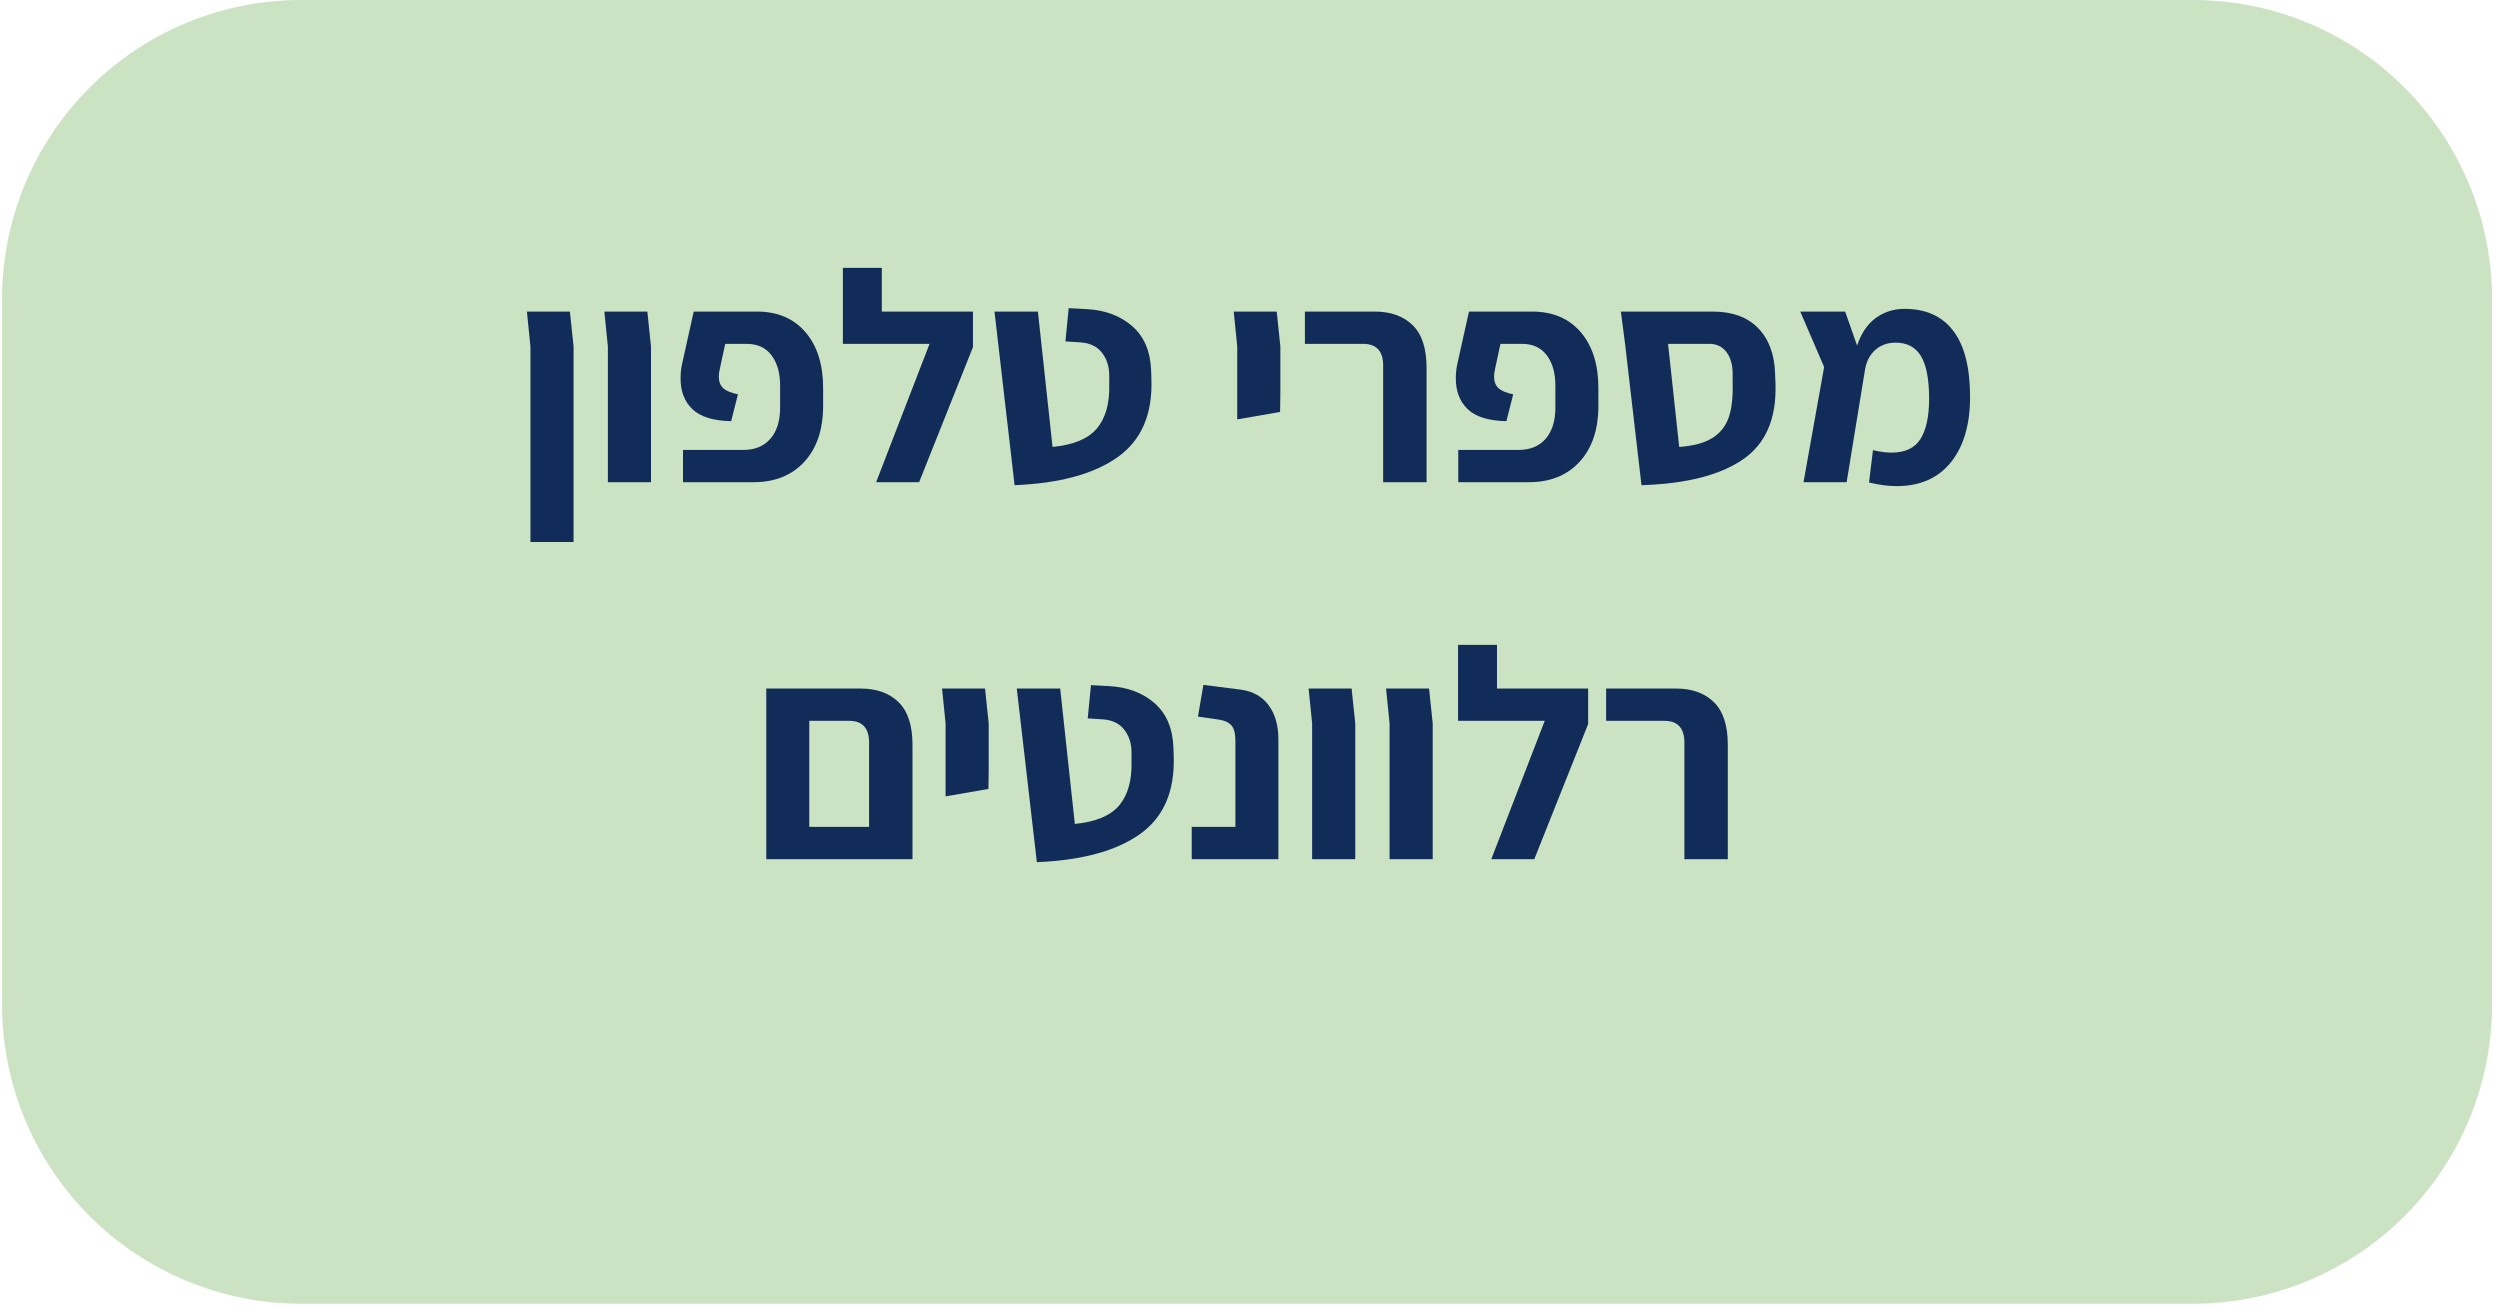 <svg xmlns="http://www.w3.org/2000/svg" xmlns:xlink="http://www.w3.org/1999/xlink" width="384" zoomAndPan="magnify" viewBox="0 0 288 150.75" height="201" preserveAspectRatio="xMidYMid meet" version="1.2"><defs><clipPath id="c16f357aa8"><path d="M 0.238 0 L 287.117 0 L 287.117 150.188 L 0.238 150.188 Z M 0.238 0 "/></clipPath><clipPath id="23fa804e6f"><path d="M 34.68 0 L 252.641 0 C 261.777 0 270.535 3.629 276.996 10.09 C 283.453 16.547 287.082 25.309 287.082 34.441 L 287.082 115.742 C 287.082 124.879 283.453 133.637 276.996 140.098 C 270.535 146.559 261.777 150.188 252.641 150.188 L 34.68 150.188 C 25.547 150.188 16.785 146.559 10.328 140.098 C 3.867 133.637 0.238 124.879 0.238 115.742 L 0.238 34.441 C 0.238 25.309 3.867 16.547 10.328 10.09 C 16.785 3.629 25.547 0 34.68 0 Z M 34.68 0 "/></clipPath><clipPath id="a3c91137b7"><path d="M 0.238 0 L 287.117 0 L 287.117 150.188 L 0.238 150.188 Z M 0.238 0 "/></clipPath><clipPath id="8c63db8740"><path d="M 34.68 0 L 252.641 0 C 261.777 0 270.535 3.629 276.996 10.09 C 283.453 16.547 287.082 25.309 287.082 34.441 L 287.082 115.742 C 287.082 124.879 283.453 133.637 276.996 140.098 C 270.535 146.559 261.777 150.188 252.641 150.188 L 34.68 150.188 C 25.547 150.188 16.785 146.559 10.328 140.098 C 3.867 133.637 0.238 124.879 0.238 115.742 L 0.238 34.441 C 0.238 25.309 3.867 16.547 10.328 10.09 C 16.785 3.629 25.547 0 34.68 0 Z M 34.68 0 "/></clipPath><clipPath id="c383f90ea3"><rect x="0" width="288" y="0" height="151"/></clipPath></defs><g id="897d347c5f"><g clip-rule="nonzero" clip-path="url(#c16f357aa8)"><g clip-rule="nonzero" clip-path="url(#23fa804e6f)"><g transform="matrix(1,0,0,1,0,0)"><g clip-path="url(#c383f90ea3)"><g clip-rule="nonzero" clip-path="url(#a3c91137b7)"><g clip-rule="nonzero" clip-path="url(#8c63db8740)"><path style=" stroke:none;fill-rule:nonzero;fill:#cbe3c3;fill-opacity:1;" d="M 0.238 0 L 287.117 0 L 287.117 150.188 L 0.238 150.188 Z M 0.238 0 "/></g></g></g></g></g></g><g style="fill:#112c59;fill-opacity:1;"><g transform="translate(59.012, 55.549)"><path style="stroke:none" d="M 2.094 -15.641 L 1.688 -19.656 L 6.641 -19.656 L 7.062 -15.641 L 7.062 6.891 L 2.094 6.891 Z M 2.094 -15.641 "/></g></g><g style="fill:#112c59;fill-opacity:1;"><g transform="translate(67.933, 55.549)"><path style="stroke:none" d="M 2.094 -15.641 L 1.688 -19.656 L 6.641 -19.656 L 7.062 -15.641 L 7.062 0 L 2.094 0 Z M 2.094 -15.641 "/></g></g><g style="fill:#112c59;fill-opacity:1;"><g transform="translate(76.854, 55.549)"><path style="stroke:none" d="M 1.828 -3.719 L 8.781 -3.719 C 10.113 -3.719 11.148 -4.145 11.891 -5 C 12.641 -5.863 13.016 -7.055 13.016 -8.578 L 13.016 -11.125 C 13.016 -12.57 12.688 -13.734 12.031 -14.609 C 11.375 -15.492 10.414 -15.938 9.156 -15.938 L 6.688 -15.938 L 6.062 -13.016 C 5.988 -12.711 5.953 -12.426 5.953 -12.156 C 5.953 -11.582 6.125 -11.141 6.469 -10.828 C 6.812 -10.516 7.375 -10.281 8.156 -10.125 L 7.375 -7.031 C 5.32 -7.07 3.836 -7.531 2.922 -8.406 C 2.004 -9.281 1.547 -10.461 1.547 -11.953 C 1.547 -12.504 1.594 -13.008 1.688 -13.469 L 3.062 -19.656 L 10.328 -19.656 C 12.711 -19.656 14.582 -18.863 15.938 -17.281 C 17.289 -15.695 17.969 -13.562 17.969 -10.875 L 17.969 -8.812 C 17.969 -6.062 17.242 -3.906 15.797 -2.344 C 14.359 -0.781 12.41 0 9.953 0 L 1.828 0 Z M 1.828 -3.719 "/></g></g><g style="fill:#112c59;fill-opacity:1;"><g transform="translate(96.038, 55.549)"><path style="stroke:none" d="M 16.047 -19.656 L 16.047 -15.562 L 9.844 0 L 4.891 0 L 11.047 -15.938 L 1.062 -15.938 L 1.062 -24.688 L 5.547 -24.688 L 5.547 -19.656 Z M 16.047 -19.656 "/></g></g><g style="fill:#112c59;fill-opacity:1;"><g transform="translate(113.191, 55.549)"><path style="stroke:none" d="M 1.375 -19.656 L 6.375 -19.656 L 8.062 -4.062 C 10.445 -4.289 12.145 -4.992 13.156 -6.172 C 14.164 -7.359 14.645 -9.047 14.594 -11.234 L 14.594 -12.297 C 14.594 -13.328 14.312 -14.203 13.75 -14.922 C 13.188 -15.648 12.348 -16.047 11.234 -16.109 L 9.547 -16.219 L 9.922 -20.047 L 12.016 -19.938 C 14.148 -19.82 15.898 -19.16 17.266 -17.953 C 18.629 -16.754 19.348 -15.039 19.422 -12.812 L 19.453 -11.844 C 19.586 -7.801 18.285 -4.812 15.547 -2.875 C 12.805 -0.938 8.852 0.133 3.688 0.344 Z M 1.375 -19.656 "/></g></g><g style="fill:#112c59;fill-opacity:1;"><g transform="translate(133.547, 55.549)"><path style="stroke:none" d=""/></g></g><g style="fill:#112c59;fill-opacity:1;"><g transform="translate(140.435, 55.549)"><path style="stroke:none" d="M 2.094 -15.641 L 1.688 -19.656 L 6.641 -19.656 L 7.062 -15.641 L 7.062 -10.266 L 7.031 -8.094 L 2.094 -7.234 Z M 2.094 -15.641 "/></g></g><g style="fill:#112c59;fill-opacity:1;"><g transform="translate(149.356, 55.549)"><path style="stroke:none" d="M 9.984 -13.438 C 9.984 -15.102 9.211 -15.938 7.672 -15.938 L 0.969 -15.938 L 0.969 -19.656 L 9.016 -19.656 C 10.859 -19.656 12.312 -19.133 13.375 -18.094 C 14.445 -17.051 14.984 -15.414 14.984 -13.188 L 14.984 0 L 9.984 0 Z M 9.984 -13.438 "/></g></g><g style="fill:#112c59;fill-opacity:1;"><g transform="translate(166.164, 55.549)"><path style="stroke:none" d="M 1.828 -3.719 L 8.781 -3.719 C 10.113 -3.719 11.148 -4.145 11.891 -5 C 12.641 -5.863 13.016 -7.055 13.016 -8.578 L 13.016 -11.125 C 13.016 -12.57 12.688 -13.734 12.031 -14.609 C 11.375 -15.492 10.414 -15.938 9.156 -15.938 L 6.688 -15.938 L 6.062 -13.016 C 5.988 -12.711 5.953 -12.426 5.953 -12.156 C 5.953 -11.582 6.125 -11.141 6.469 -10.828 C 6.812 -10.516 7.375 -10.281 8.156 -10.125 L 7.375 -7.031 C 5.32 -7.07 3.836 -7.531 2.922 -8.406 C 2.004 -9.281 1.547 -10.461 1.547 -11.953 C 1.547 -12.504 1.594 -13.008 1.688 -13.469 L 3.062 -19.656 L 10.328 -19.656 C 12.711 -19.656 14.582 -18.863 15.938 -17.281 C 17.289 -15.695 17.969 -13.562 17.969 -10.875 L 17.969 -8.812 C 17.969 -6.062 17.242 -3.906 15.797 -2.344 C 14.359 -0.781 12.41 0 9.953 0 L 1.828 0 Z M 1.828 -3.719 "/></g></g><g style="fill:#112c59;fill-opacity:1;"><g transform="translate(185.349, 55.549)"><path style="stroke:none" d="M 19.188 -11.359 C 19.32 -7.316 18.055 -4.395 15.391 -2.594 C 12.734 -0.789 8.852 0.188 3.75 0.344 L 1.859 -15.938 L 1.375 -19.656 L 11.953 -19.656 C 14.203 -19.656 15.945 -19.02 17.188 -17.75 C 18.426 -16.477 19.078 -14.727 19.141 -12.5 Z M 8.094 -4.062 C 9.719 -4.176 10.984 -4.516 11.891 -5.078 C 12.805 -5.641 13.441 -6.43 13.797 -7.453 C 14.148 -8.473 14.301 -9.812 14.25 -11.469 L 14.25 -12.5 C 14.25 -13.551 14.008 -14.383 13.531 -15 C 13.051 -15.625 12.398 -15.938 11.578 -15.938 L 6.812 -15.938 Z M 8.094 -4.062 "/></g></g><g style="fill:#112c59;fill-opacity:1;"><g transform="translate(206.187, 55.549)"><path style="stroke:none" d="M 20.766 -9.812 C 20.766 -6.625 20.023 -4.113 18.547 -2.281 C 17.066 -0.457 14.984 0.453 12.297 0.453 C 11.328 0.453 10.27 0.312 9.125 0.031 L 9.578 -3.688 C 10.422 -3.5 11.129 -3.406 11.703 -3.406 C 13.266 -3.406 14.379 -3.926 15.047 -4.969 C 15.711 -6.02 16.047 -7.566 16.047 -9.609 C 16.047 -11.879 15.727 -13.523 15.094 -14.547 C 14.469 -15.566 13.5 -16.078 12.188 -16.078 C 11.27 -16.078 10.492 -15.801 9.859 -15.25 C 9.234 -14.695 8.836 -13.953 8.672 -13.016 L 6.547 0 L 1.578 0 L 3.953 -13.266 L 1.203 -19.656 L 6.375 -19.656 L 7.75 -15.734 C 8.227 -17.16 8.945 -18.223 9.906 -18.922 C 10.875 -19.617 11.977 -19.969 13.219 -19.969 C 15.676 -19.969 17.547 -19.125 18.828 -17.438 C 20.117 -15.75 20.766 -13.207 20.766 -9.812 Z M 20.766 -9.812 "/></g></g><g style="fill:#112c59;fill-opacity:1;"><g transform="translate(86.447, 98.977)"><path style="stroke:none" d="M 12.703 -19.656 C 14.547 -19.656 16 -19.133 17.062 -18.094 C 18.133 -17.051 18.672 -15.414 18.672 -13.188 L 18.672 0 L 1.828 0 L 1.828 -19.656 Z M 13.672 -3.719 L 13.672 -13.438 C 13.672 -15.102 12.898 -15.938 11.359 -15.938 L 6.781 -15.938 L 6.781 -3.719 Z M 13.672 -3.719 "/></g></g><g style="fill:#112c59;fill-opacity:1;"><g transform="translate(106.837, 98.977)"><path style="stroke:none" d="M 2.094 -15.641 L 1.688 -19.656 L 6.641 -19.656 L 7.062 -15.641 L 7.062 -10.266 L 7.031 -8.094 L 2.094 -7.234 Z M 2.094 -15.641 "/></g></g><g style="fill:#112c59;fill-opacity:1;"><g transform="translate(115.758, 98.977)"><path style="stroke:none" d="M 1.375 -19.656 L 6.375 -19.656 L 8.062 -4.062 C 10.445 -4.289 12.145 -4.992 13.156 -6.172 C 14.164 -7.359 14.645 -9.047 14.594 -11.234 L 14.594 -12.297 C 14.594 -13.328 14.312 -14.203 13.75 -14.922 C 13.188 -15.648 12.348 -16.047 11.234 -16.109 L 9.547 -16.219 L 9.922 -20.047 L 12.016 -19.938 C 14.148 -19.82 15.898 -19.16 17.266 -17.953 C 18.629 -16.754 19.348 -15.039 19.422 -12.812 L 19.453 -11.844 C 19.586 -7.801 18.285 -4.812 15.547 -2.875 C 12.805 -0.938 8.852 0.133 3.688 0.344 Z M 1.375 -19.656 "/></g></g><g style="fill:#112c59;fill-opacity:1;"><g transform="translate(135.942, 98.977)"><path style="stroke:none" d="M 1.344 -3.719 L 6.375 -3.719 L 6.375 -13.672 C 6.375 -14.492 6.219 -15.078 5.906 -15.422 C 5.594 -15.766 5.117 -15.984 4.484 -16.078 L 2.062 -16.422 L 2.688 -20.078 L 6.984 -19.531 C 8.391 -19.344 9.461 -18.742 10.203 -17.734 C 10.953 -16.723 11.328 -15.414 11.328 -13.812 L 11.328 0 L 1.344 0 Z M 1.344 -3.719 "/></g><g transform="translate(149.064, 98.977)"><path style="stroke:none" d="M 2.094 -15.641 L 1.688 -19.656 L 6.641 -19.656 L 7.062 -15.641 L 7.062 0 L 2.094 0 Z M 2.094 -15.641 "/></g></g><g style="fill:#112c59;fill-opacity:1;"><g transform="translate(157.985, 98.977)"><path style="stroke:none" d="M 2.094 -15.641 L 1.688 -19.656 L 6.641 -19.656 L 7.062 -15.641 L 7.062 0 L 2.094 0 Z M 2.094 -15.641 "/></g></g><g style="fill:#112c59;fill-opacity:1;"><g transform="translate(166.906, 98.977)"><path style="stroke:none" d="M 16.047 -19.656 L 16.047 -15.562 L 9.844 0 L 4.891 0 L 11.047 -15.938 L 1.062 -15.938 L 1.062 -24.688 L 5.547 -24.688 L 5.547 -19.656 Z M 16.047 -19.656 "/></g></g><g style="fill:#112c59;fill-opacity:1;"><g transform="translate(184.058, 98.977)"><path style="stroke:none" d="M 9.984 -13.438 C 9.984 -15.102 9.211 -15.938 7.672 -15.938 L 0.969 -15.938 L 0.969 -19.656 L 9.016 -19.656 C 10.859 -19.656 12.312 -19.133 13.375 -18.094 C 14.445 -17.051 14.984 -15.414 14.984 -13.188 L 14.984 0 L 9.984 0 Z M 9.984 -13.438 "/></g></g></g></svg>